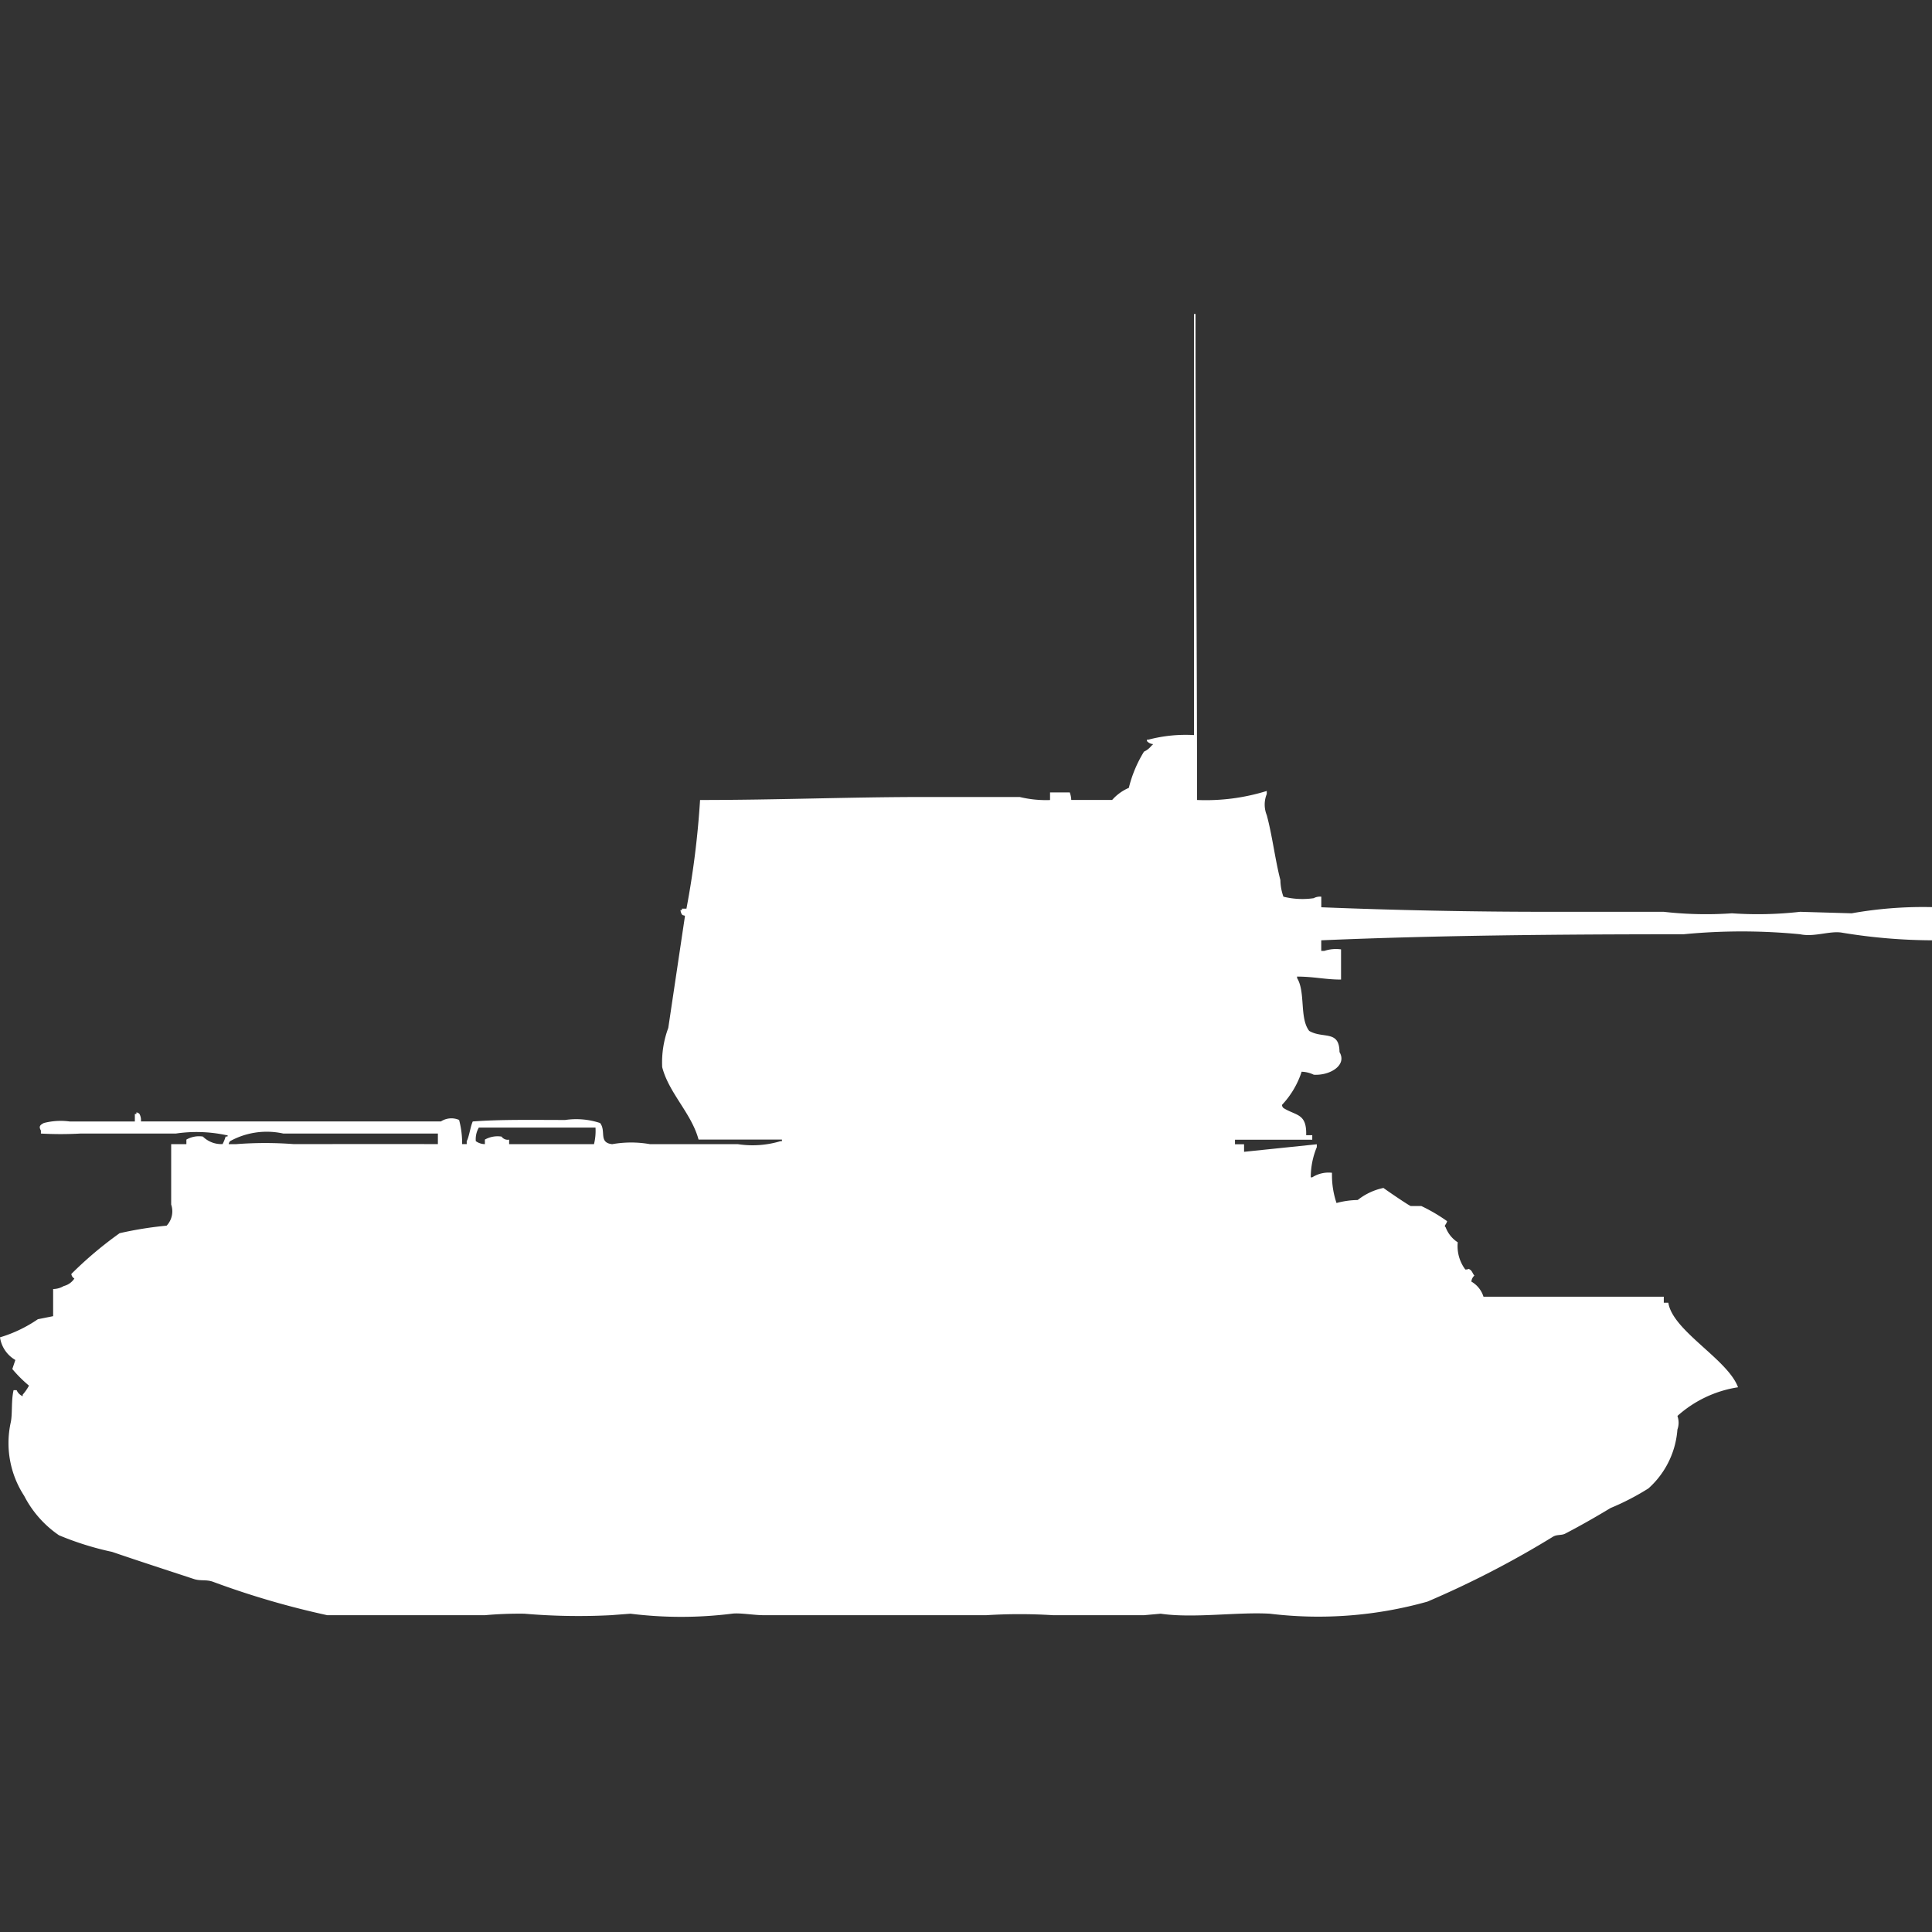 <svg xmlns="http://www.w3.org/2000/svg" width="40" height="40" viewBox="0 0 40 40">
  <rect x="0" y="0" width="40" height="40" fill="#333333" stroke="none"/>
  <defs>
    <style>
      .cls-1 {
        fill: #fff;
        fill-rule: evenodd;
      }
    </style>
  </defs>
  <path id="cn_type_65_aa_ico" class="cls-1" d="M24.784,16.063a4.253,4.253,0,0,0,1.443-.187v0.063a0.581,0.581,0,0,0,0,.438c0.114,0.419.173,0.924,0.282,1.344a1.07,1.07,0,0,0,.063.344,1.62,1.62,0,0,0,.627.031,0.273,0.273,0,0,1,.157-0.031v0.219c1.512,0.061,3.125.094,4.674,0.094h2.416a7.782,7.782,0,0,0,1.412.031,7.793,7.793,0,0,0,1.412-.031l1.067,0.031A8.421,8.421,0,0,1,40,18.281v0.687a11.672,11.672,0,0,1-1.851-.156c-0.254-.05-0.581.095-0.878,0.031a12.478,12.478,0,0,0-2.416,0c-2.519,0-5.077.021-7.5,0.125v0.219H27.42a0.765,0.765,0,0,1,.345-0.031v0.625c-0.329,0-.542-0.06-0.91-0.062V19.75c0.178,0.29.046,0.832,0.251,1.094,0.287,0.168.623-.026,0.627,0.438,0.162,0.273-.2.49-0.533,0.469a0.613,0.613,0,0,0-.251-0.062,1.823,1.823,0,0,1-.408.688,0.107,0.107,0,0,0,.031.063c0.265,0.165.484,0.107,0.471,0.563h0.126v0.094h-1.6v0.094h0.188v0.156l1.506-.156V23.25a1.635,1.635,0,0,0-.125.625h0.031a0.629,0.629,0,0,1,.408-0.094v0.063a1.81,1.81,0,0,0,.094.563,1.779,1.779,0,0,1,.439-0.062,1.279,1.279,0,0,1,.533-0.25c0.075,0.057.512,0.355,0.565,0.375h0.22a3.535,3.535,0,0,1,.533.313c-0.019.077-.074,0.093-0.031,0.125a0.639,0.639,0,0,0,.251.313,0.809,0.809,0,0,0,.157.563c0.091,0,.044-0.03.094,0s0.058,0.089.094,0.125a0.192,0.192,0,0,0-.063.125,0.546,0.546,0,0,1,.251.313h3.733v0.125h0.094c0.09,0.583,1.23,1.17,1.443,1.75a2.432,2.432,0,0,0-1.255.594,0.414,0.414,0,0,1,0,.281,1.814,1.814,0,0,1-.6,1.219,5.185,5.185,0,0,1-.784.406c-0.293.177-.637,0.374-0.941,0.531-0.076.039-.169,0.013-0.251,0.063a19.85,19.85,0,0,1-2.6,1.344,8.335,8.335,0,0,1-3.263.25c-0.678-.039-1.578.1-2.259,0l-0.345.031H21.8a10.944,10.944,0,0,0-1.38,0H15.812c-0.208,0-.5-0.054-0.659-0.031a8.491,8.491,0,0,1-2.1,0l-0.408.031a13.085,13.085,0,0,1-1.788-.031,7.949,7.949,0,0,0-.816.031H6.776a17.473,17.473,0,0,1-2.353-.687c-0.151-.059-0.264-0.015-0.408-0.062-0.542-.179-1.161-0.379-1.694-0.562a6.165,6.165,0,0,1-1.1-.344A2.216,2.216,0,0,1,.5,30.469a2,2,0,0,1-.282-1.5c0.045-.181.009-0.452,0.063-0.687H0.345a0.234,0.234,0,0,0,.125.125V28.375A1.01,1.01,0,0,0,.6,28.188a2.7,2.7,0,0,1-.345-0.344l0.063-.187A0.649,0.649,0,0,1,0,27.188a2.8,2.8,0,0,0,.784-0.375L1.1,26.75V26.188a0.439,0.439,0,0,0,.22-0.062,0.368,0.368,0,0,0,.22-0.156,0.121,0.121,0,0,1-.063-0.094,7.975,7.975,0,0,1,1-.844,7.6,7.6,0,0,1,.973-0.156,0.433,0.433,0,0,0,.094-0.437v-1.25H3.859V23.094A0.527,0.527,0,0,1,4.2,23.031a0.542,0.542,0,0,0,.408.156,0.8,0.8,0,0,0,.063-0.156H4.706C4.737,23,4.675,23,4.675,23a2.949,2.949,0,0,0-1.035-.031H1.663a7.448,7.448,0,0,1-.816,0V22.906C0.8,22.826.824,22.792,0.91,22.75a1.4,1.4,0,0,1,.533-0.031H2.792V22.563H2.824V22.531a0.108,0.108,0,0,1,.063.031,0.27,0.27,0,0,1,.031.156H9.129a0.4,0.4,0,0,1,.376-0.031,1.865,1.865,0,0,1,.063.5H9.663V23.125c0.046-.075.079-0.311,0.125-0.406,0.583-.045,1.281-0.031,1.914-0.031a1.567,1.567,0,0,1,.722.063c0.131,0.166-.038.406,0.251,0.438a2.241,2.241,0,0,1,.784,0h1.82a2,2,0,0,0,.879-0.062h0.031V23.094H14.463c-0.147-.546-0.614-0.961-0.753-1.5a2.046,2.046,0,0,1,.126-0.812l0.345-2.313c-0.019-.042-0.063.028-0.094-0.125h0.031V18.313h0.094a18.088,18.088,0,0,0,.282-2.25c1.609,0,3.082-.062,4.643-0.062h1.976a2.3,2.3,0,0,0,.627.063V15.906h0.408a0.491,0.491,0,0,1,.031.156h0.847a0.971,0.971,0,0,1,.345-0.25,2.617,2.617,0,0,1,.314-0.75,0.424,0.424,0,0,0,.157-0.125,0.089,0.089,0,0,0,.031-0.031,0.186,0.186,0,0,1-.126-0.062V14.813H23.78a3.031,3.031,0,0,1,.941-0.094V6h0.031C24.752,9.356,24.783,12.754,24.784,16.063ZM10.039,23.188V23.094a0.537,0.537,0,0,1,.345-0.062,0.156,0.156,0,0,0,.157.063v0.094c0.612,0,1.054,0,1.757,0a1.15,1.15,0,0,0,.031-0.344H9.914a0.477,0.477,0,0,0-.063.281A0.329,0.329,0,0,0,10.039,23.188Zm-0.973,0V22.969h-3.2a1.578,1.578,0,0,0-1.1.156,0.113,0.113,0,0,0-.031.063H4.894a7.812,7.812,0,0,1,1.192,0C7.07,23.187,8.159,23.184,9.067,23.188Z" transform="translate(0 0.5)"/>
</svg>
